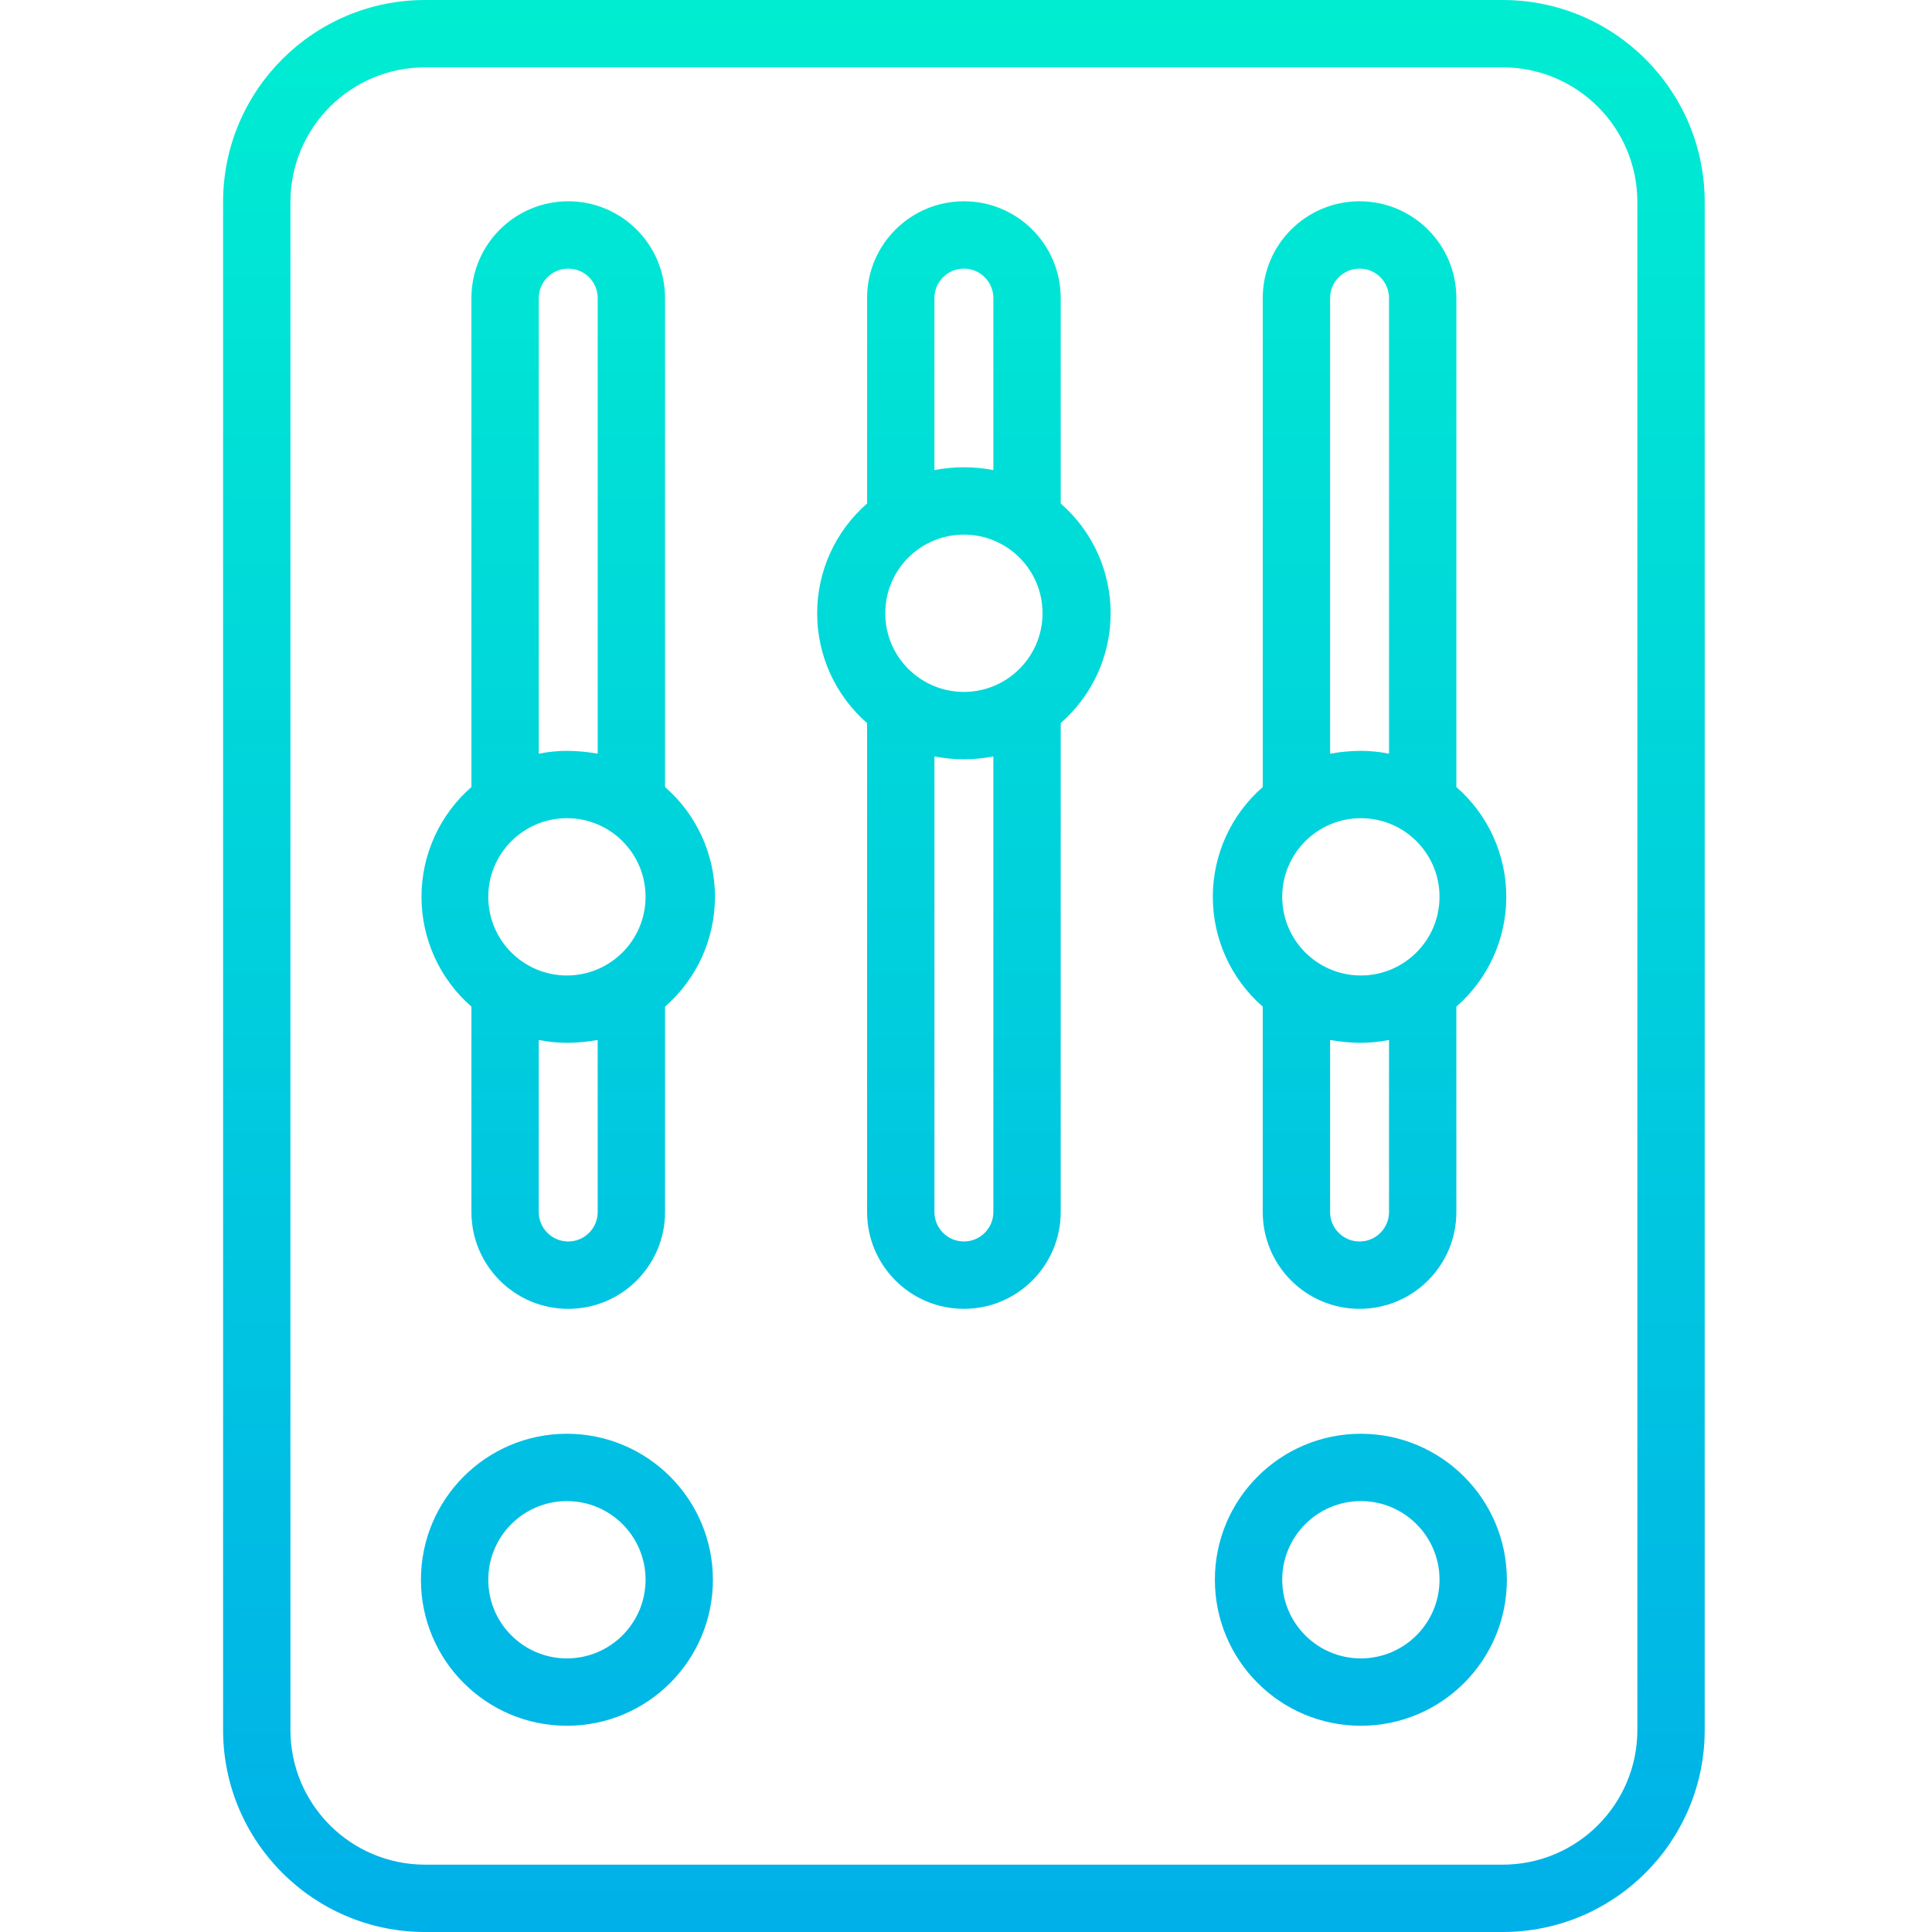 <svg height="459pt" viewBox="-53 0 459 459" width="459pt" xmlns="http://www.w3.org/2000/svg" xmlns:xlink="http://www.w3.org/1999/xlink"><linearGradient id="a"><stop offset="0" stop-color="#00efd1"/><stop offset="1" stop-color="#00acea"/></linearGradient><linearGradient id="b" gradientUnits="userSpaceOnUse" x1="176" x2="176" xlink:href="#a" y1="-13.177" y2="490.909"/><linearGradient id="c" gradientUnits="userSpaceOnUse" x1="270" x2="270" xlink:href="#a" y1="-13.177" y2="490.909"/><linearGradient id="d" gradientUnits="userSpaceOnUse" x1="82" x2="82" xlink:href="#a" y1="-13.177" y2="490.909"/><linearGradient id="e" gradientUnits="userSpaceOnUse" x1="270.313" x2="270.313" xlink:href="#a" y1="-13.177" y2="490.909"/><linearGradient id="f" gradientUnits="userSpaceOnUse" x1="81.687" x2="81.687" xlink:href="#a" y1="-13.177" y2="490.909"/><path d="m199 119.613v-48.793c0-12.703-10.297-23-23-23s-23 10.297-23 23v48.801c-7.539 6.57-11.863 16.086-11.863 26.086s4.324 19.512 11.863 26.086v116.156c0 12.703 10.297 23 23 23s23-10.297 23-23v-116.16c7.539-6.574 11.863-16.086 11.863-26.086 0-10.004-4.324-19.516-11.863-26.09zm-30-48.797c0-3.867 3.133-7 7-7s7 3.133 7 7v40.871c-4.621-.902-9.379-.902-14 0zm7 93.566c-10.32 0-18.688-8.367-18.684-18.688 0-10.32 8.367-18.684 18.688-18.684 10.316 0 18.684 8.367 18.68 18.688-.008 10.316-8.367 18.676-18.684 18.688zm7 123.562c0 3.867-3.133 7-7 7s-7-3.133-7-7v-108.234c4.621.902 9.379.902 14 0zm0 0" fill="url(#b)"/><path d="m293 186.98v-116.16c0-12.703-10.297-23-23-23s-23 10.297-23 23v116.16c-7.539 6.574-11.863 16.086-11.863 26.086 0 10.004 4.324 19.516 11.863 26.09v48.793c0 12.703 10.297 23 23 23s23-10.297 23-23v-48.801c7.539-6.57 11.863-16.082 11.863-26.086 0-10-4.324-19.512-11.863-26.086zm-30-116.16c0-3.867 3.133-7 7-7s7 3.133 7 7v108.238c-2.305-.457-4.648-.688-7-.676-2.348.039-4.688.266-7 .676zm7.312 160.934c-10.32-.004-18.684-8.367-18.684-18.688.004-10.32 8.367-18.684 18.688-18.684 10.32 0 18.684 8.367 18.684 18.684-.012 10.316-8.371 18.676-18.688 18.688zm6.688 56.195c0 3.867-3.133 7-7 7s-7-3.133-7-7v-40.875c2.312.414 4.652.641 7 .68 2.352.008 4.695-.219 7-.68zm0 0" fill="url(#c)"/><path d="m105 186.98v-116.16c0-12.703-10.297-23-23-23s-23 10.297-23 23v116.16c-7.539 6.574-11.863 16.086-11.863 26.086 0 10.004 4.324 19.516 11.863 26.09v48.797c0 12.703 10.297 23 23 23s23-10.297 23-23v-48.797c7.539-6.574 11.863-16.086 11.863-26.09 0-10-4.324-19.512-11.863-26.086zm-30-116.16c0-3.867 3.133-7 7-7s7 3.133 7 7v108.238c-2.312-.41-4.652-.637-7-.676-2.352-.012-4.695.219-7 .676zm6.688 160.934c-10.32 0-18.684-8.367-18.684-18.688 0-10.316 8.363-18.684 18.684-18.684s18.684 8.367 18.684 18.684c-.008 10.316-8.367 18.676-18.684 18.688zm7.312 56.195c0 3.867-3.133 7-7 7s-7-3.133-7-7v-40.875c2.305.461 4.648.688 7 .68 2.348-.039 4.688-.266 7-.68zm0 0" fill="url(#d)"/><path d="m176 340.629c-19.156 0-34.684 15.531-34.684 34.688s15.527 34.684 34.684 34.684 34.688-15.531 34.684-34.688c-.02-19.145-15.535-34.66-34.684-34.684zm0 53.371c-10.32 0-18.684-8.367-18.684-18.684 0-10.32 8.363-18.688 18.684-18.688s18.684 8.367 18.684 18.684c-.008 10.316-8.367 18.676-18.684 18.688zm0 0" fill="url(#b)"/><path d="m270.312 340.629c-19.156.004-34.684 15.531-34.684 34.688.004 19.156 15.531 34.684 34.688 34.684s34.684-15.531 34.684-34.688c-.023-19.145-15.539-34.664-34.688-34.684zm0 53.371c-10.32 0-18.684-8.367-18.684-18.688.004-10.316 8.367-18.684 18.688-18.684 10.316 0 18.684 8.367 18.684 18.684-.012 10.316-8.371 18.676-18.688 18.688zm0 0" fill="url(#e)"/><path d="m81.688 340.629c-19.156 0-34.684 15.531-34.684 34.688s15.527 34.684 34.684 34.684 34.688-15.531 34.684-34.688c-.02-19.145-15.535-34.66-34.684-34.684zm0 53.371c-10.32 0-18.684-8.367-18.684-18.684 0-10.32 8.363-18.688 18.684-18.688s18.684 8.367 18.684 18.684c-.008 10.316-8.367 18.676-18.684 18.688zm0 0" fill="url(#f)"/><path d="m352 48c0-26.508-21.492-48-48-48h-256c-26.508 0-48 21.492-48 48v363c0 26.508 21.492 48 48 48h256c26.508 0 48-21.492 48-48zm-16 363c0 17.672-14.328 32-32 32h-256c-17.672 0-32-14.328-32-32v-363c0-17.672 14.328-32 32-32h256c17.672 0 32 14.328 32 32zm0 0" fill="url(#b)"/></svg>